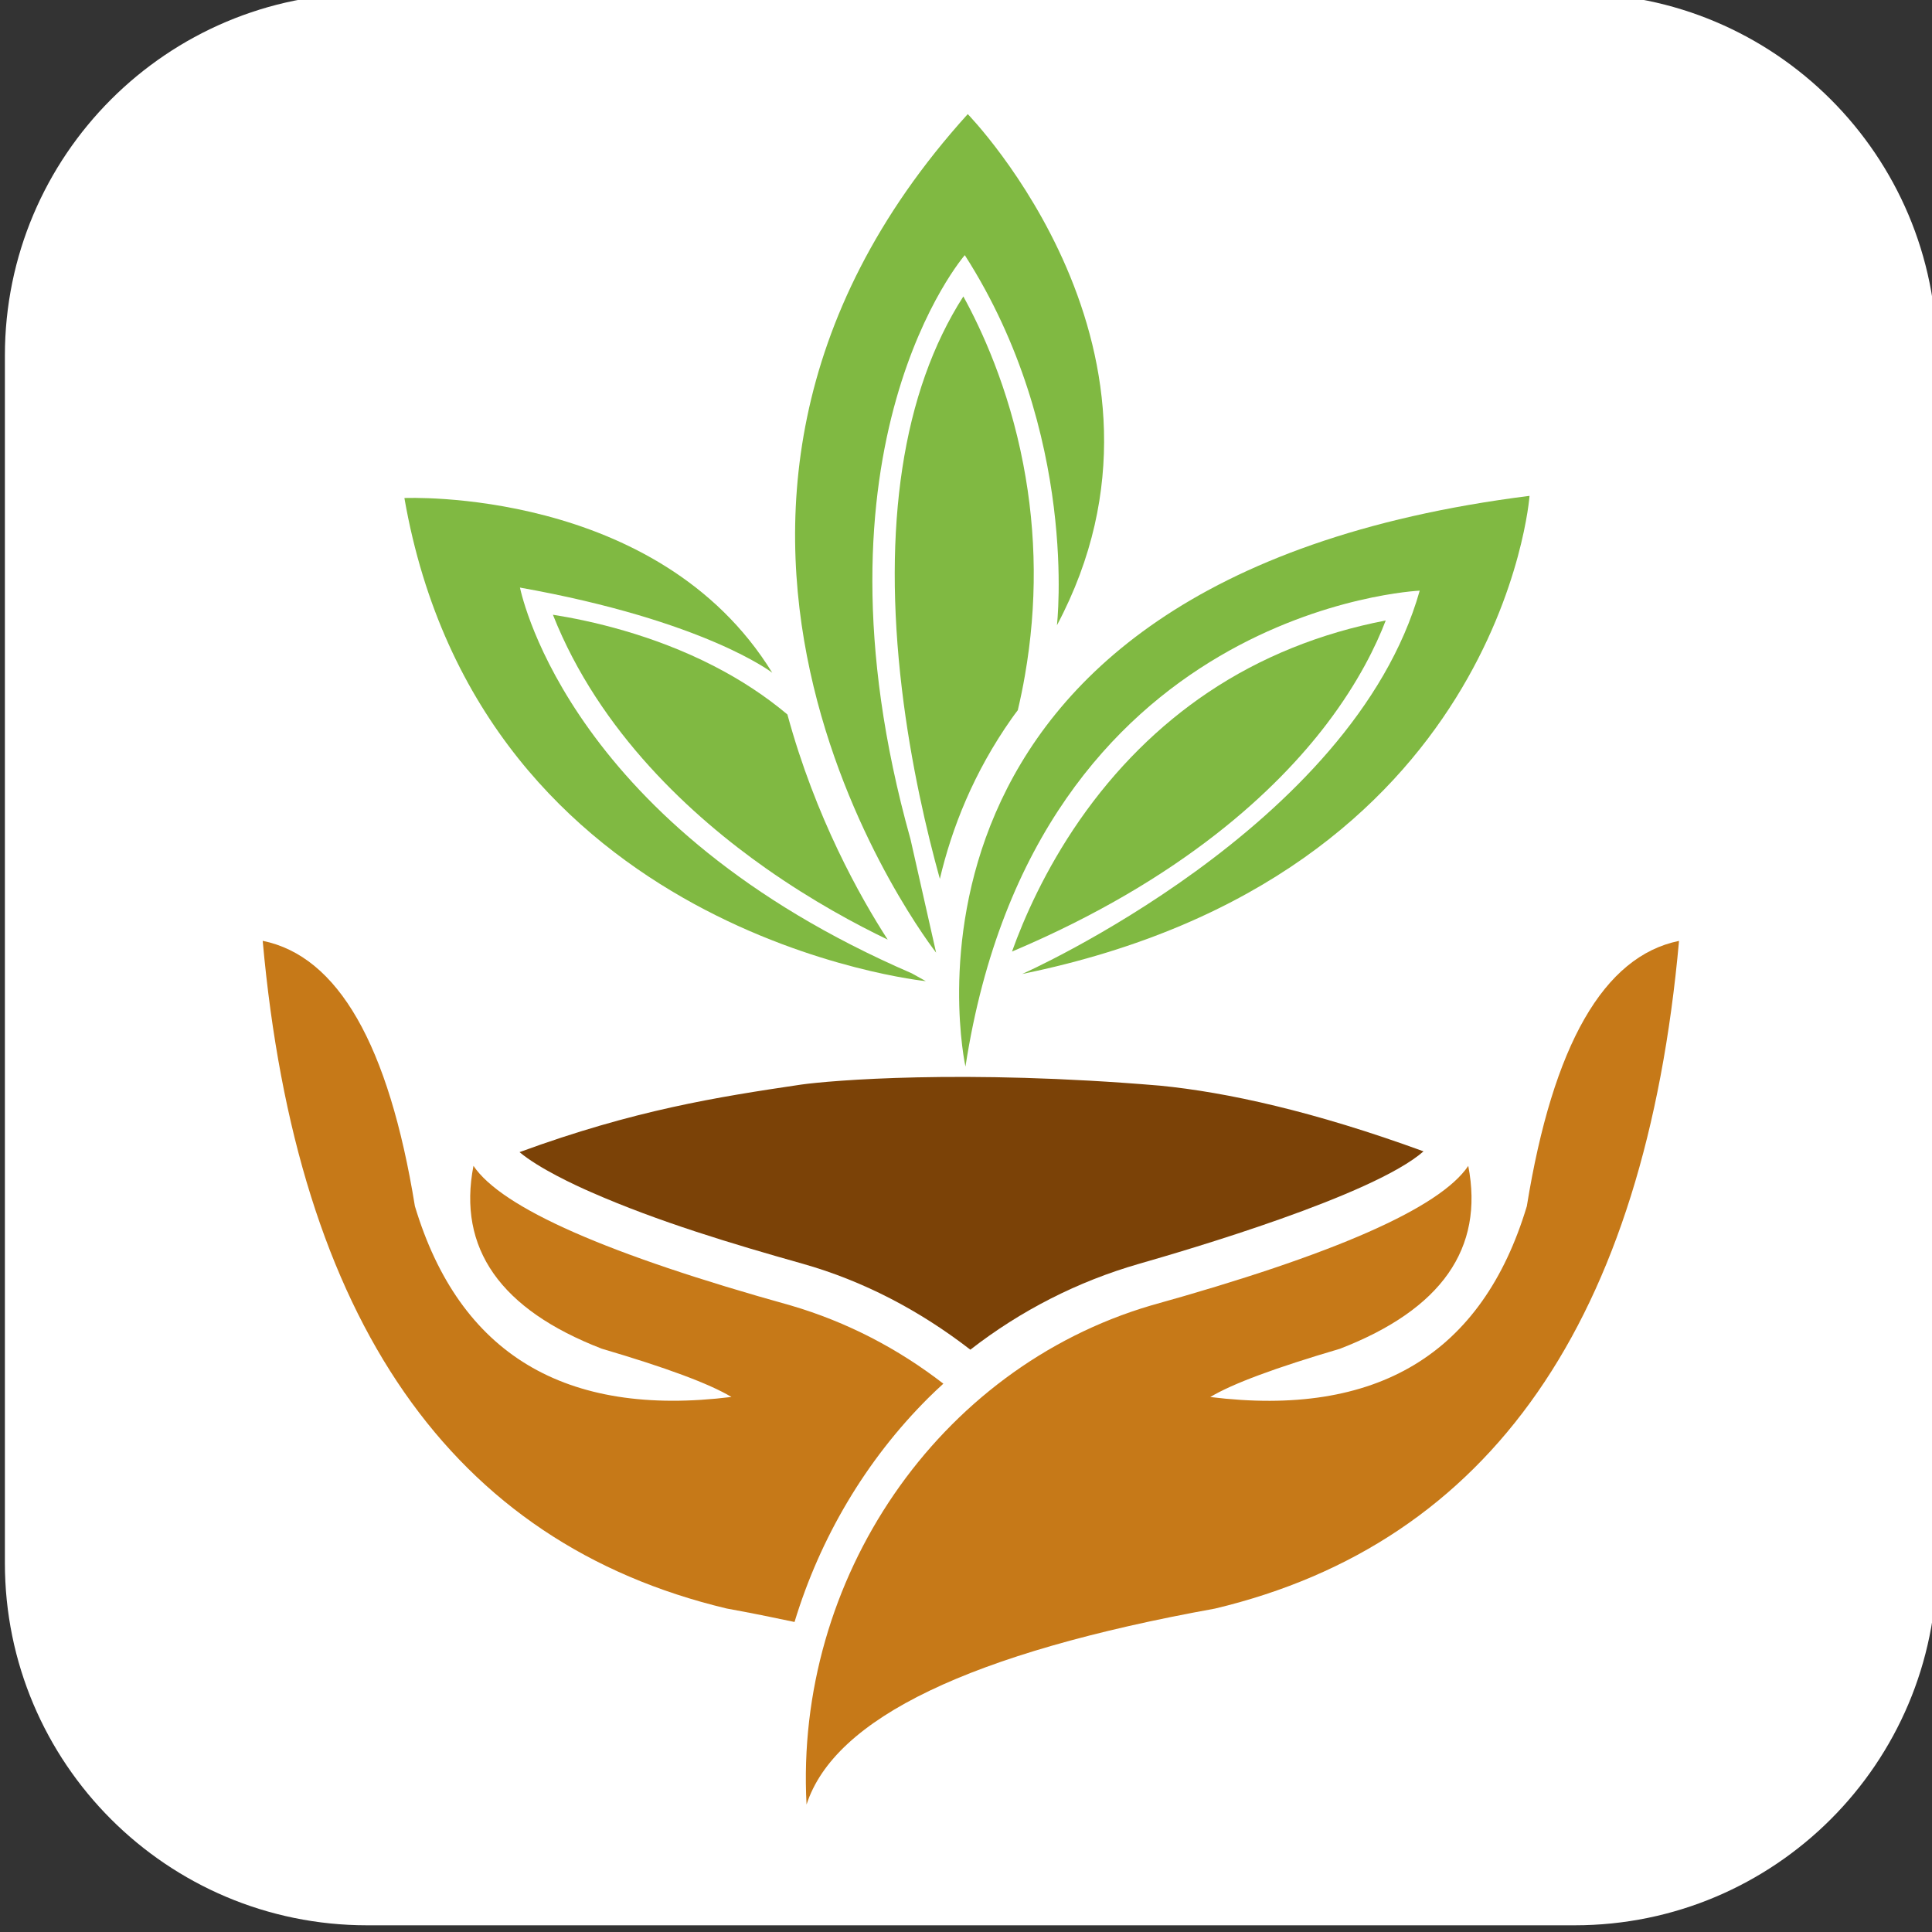 <?xml version="1.0" encoding="utf-8"?>
<!-- Generator: Adobe Illustrator 16.0.0, SVG Export Plug-In . SVG Version: 6.00 Build 0)  -->
<!DOCTYPE svg PUBLIC "-//W3C//DTD SVG 1.1//EN" "http://www.w3.org/Graphics/SVG/1.1/DTD/svg11.dtd">
<svg version="1.1" id="Layer_1" xmlns="http://www.w3.org/2000/svg" xmlns:xlink="http://www.w3.org/1999/xlink" x="0px" y="0px"
	 width="32px" height="32px" viewBox="0 0 32 32" enable-background="new 0 0 32 32" xml:space="preserve">
<rect x="0" y="0" width="32" height="32" fill="#333333" stroke="none"/>
<path fill="#FFFFFF" d="M32.081,25.889c0,3.314-2.686,6-6,6h-20c-3.313,0-6-2.686-6-6V5.89c0-3.313,2.687-6,6-6h20
	c3.314,0,6,2.687,6,6V25.889z"/>
<g>
	<path fill="#80B942" d="M15.335,16.251c0,0-7.37-0.75-8.637-8.002c0,0,4.197-0.189,6.093,2.894c0,0-1.105-0.862-4.179-1.411
		c0.045,0.197,0.872,3.963,6.489,6.389L15.335,16.251z"/>
	<path fill="#80B942" d="M13.042,11.834c-0.358-0.301-0.765-0.57-1.223-0.805c-1.015-0.521-2.044-0.75-2.661-0.847
		c0.773,1.953,2.317,3.349,3.529,4.201c0.769,0.541,1.498,0.931,2.016,1.18C14.251,14.865,13.506,13.542,13.042,11.834"/>
	<path fill-rule="evenodd" clip-rule="evenodd" fill="#C67918" d="M19.063,21.623c-3.538,1.043-5.903,4.537-5.704,8.266
		c0.462-1.432,2.718-2.514,6.766-3.246c4.558-1.088,7.12-4.775,7.685-11.059c-1.246,0.254-2.088,1.719-2.521,4.395
		c-0.737,2.449-2.485,3.502-5.243,3.16c0.367-0.221,1.083-0.486,2.147-0.799c1.683-0.65,2.391-1.662,2.126-3.029
		C23.85,20.008,22.098,20.779,19.063,21.623"/>
	<path fill-rule="evenodd" clip-rule="evenodd" fill="#C67918" d="M13.099,21.623c0.932,0.273,1.782,0.719,2.526,1.295
		c-0.084,0.076-0.166,0.154-0.247,0.234c-1.038,1.033-1.796,2.322-2.218,3.713c-0.358-0.076-0.732-0.152-1.124-0.223
		c-4.558-1.088-7.12-4.775-7.685-11.059c1.247,0.254,2.087,1.719,2.521,4.395c0.737,2.449,2.485,3.502,5.243,3.16
		c-0.368-0.221-1.083-0.486-2.147-0.799c-1.682-0.65-2.391-1.662-2.126-3.029C8.312,20.008,10.064,20.779,13.099,21.623"/>
	<path fill="#80B942" d="M16.757,11.9c0.032-0.046,0.066-0.091,0.101-0.137c0.045-0.192,0.085-0.384,0.118-0.577
		c0.204-1.167,0.195-2.345-0.028-3.5c-0.244-1.272-0.698-2.242-0.992-2.776c-0.504,0.786-0.843,1.741-1.011,2.849
		c-0.165,1.083-0.167,2.311-0.007,3.651c0.15,1.26,0.417,2.384,0.629,3.147C15.765,13.717,16.125,12.797,16.757,11.9"/>
	<path fill="#80B942" d="M15.991,17.666c0,0-1.784-8.052,9.343-9.453c0,0-0.458,6.296-8.403,7.919c0,0,5.471-2.421,6.584-6.349
		C23.515,9.784,17.165,10.059,15.991,17.666"/>
	<path fill-rule="evenodd" clip-rule="evenodd" fill="#7B4207" d="M19.215,17.982c-3.269-0.277-5.475-0.084-5.944-0.018
		c-1.397,0.207-2.764,0.422-4.666,1.119c0.323,0.27,0.918,0.547,1.192,0.666c1.107,0.486,2.333,0.854,3.496,1.182
		c1.009,0.285,1.941,0.777,2.771,1.418l0.008,0.006c0.83-0.645,1.774-1.129,2.793-1.422c0.799-0.229,3.88-1.131,4.713-1.863
		C21.767,18.408,20.317,18.09,19.215,17.982"/>
	<path fill="#80B942" d="M16.762,15.761c0.197-0.551,0.548-1.352,1.119-2.175c0.595-0.856,1.312-1.569,2.129-2.118
		c0.867-0.582,1.855-0.981,2.942-1.191c-0.156,0.408-0.448,1.017-0.976,1.712C21.157,13.066,19.602,14.559,16.762,15.761"/>
	<path fill="#80B942" d="M15.505,15.779c0,0-5.589-7.134,0.524-13.889c0,0,3.871,3.964,1.477,8.467c0,0,0.371-3.172-1.526-6.131
		c0,0-2.73,3.137-0.899,9.675L15.505,15.779z"/>
</g>
</svg>
